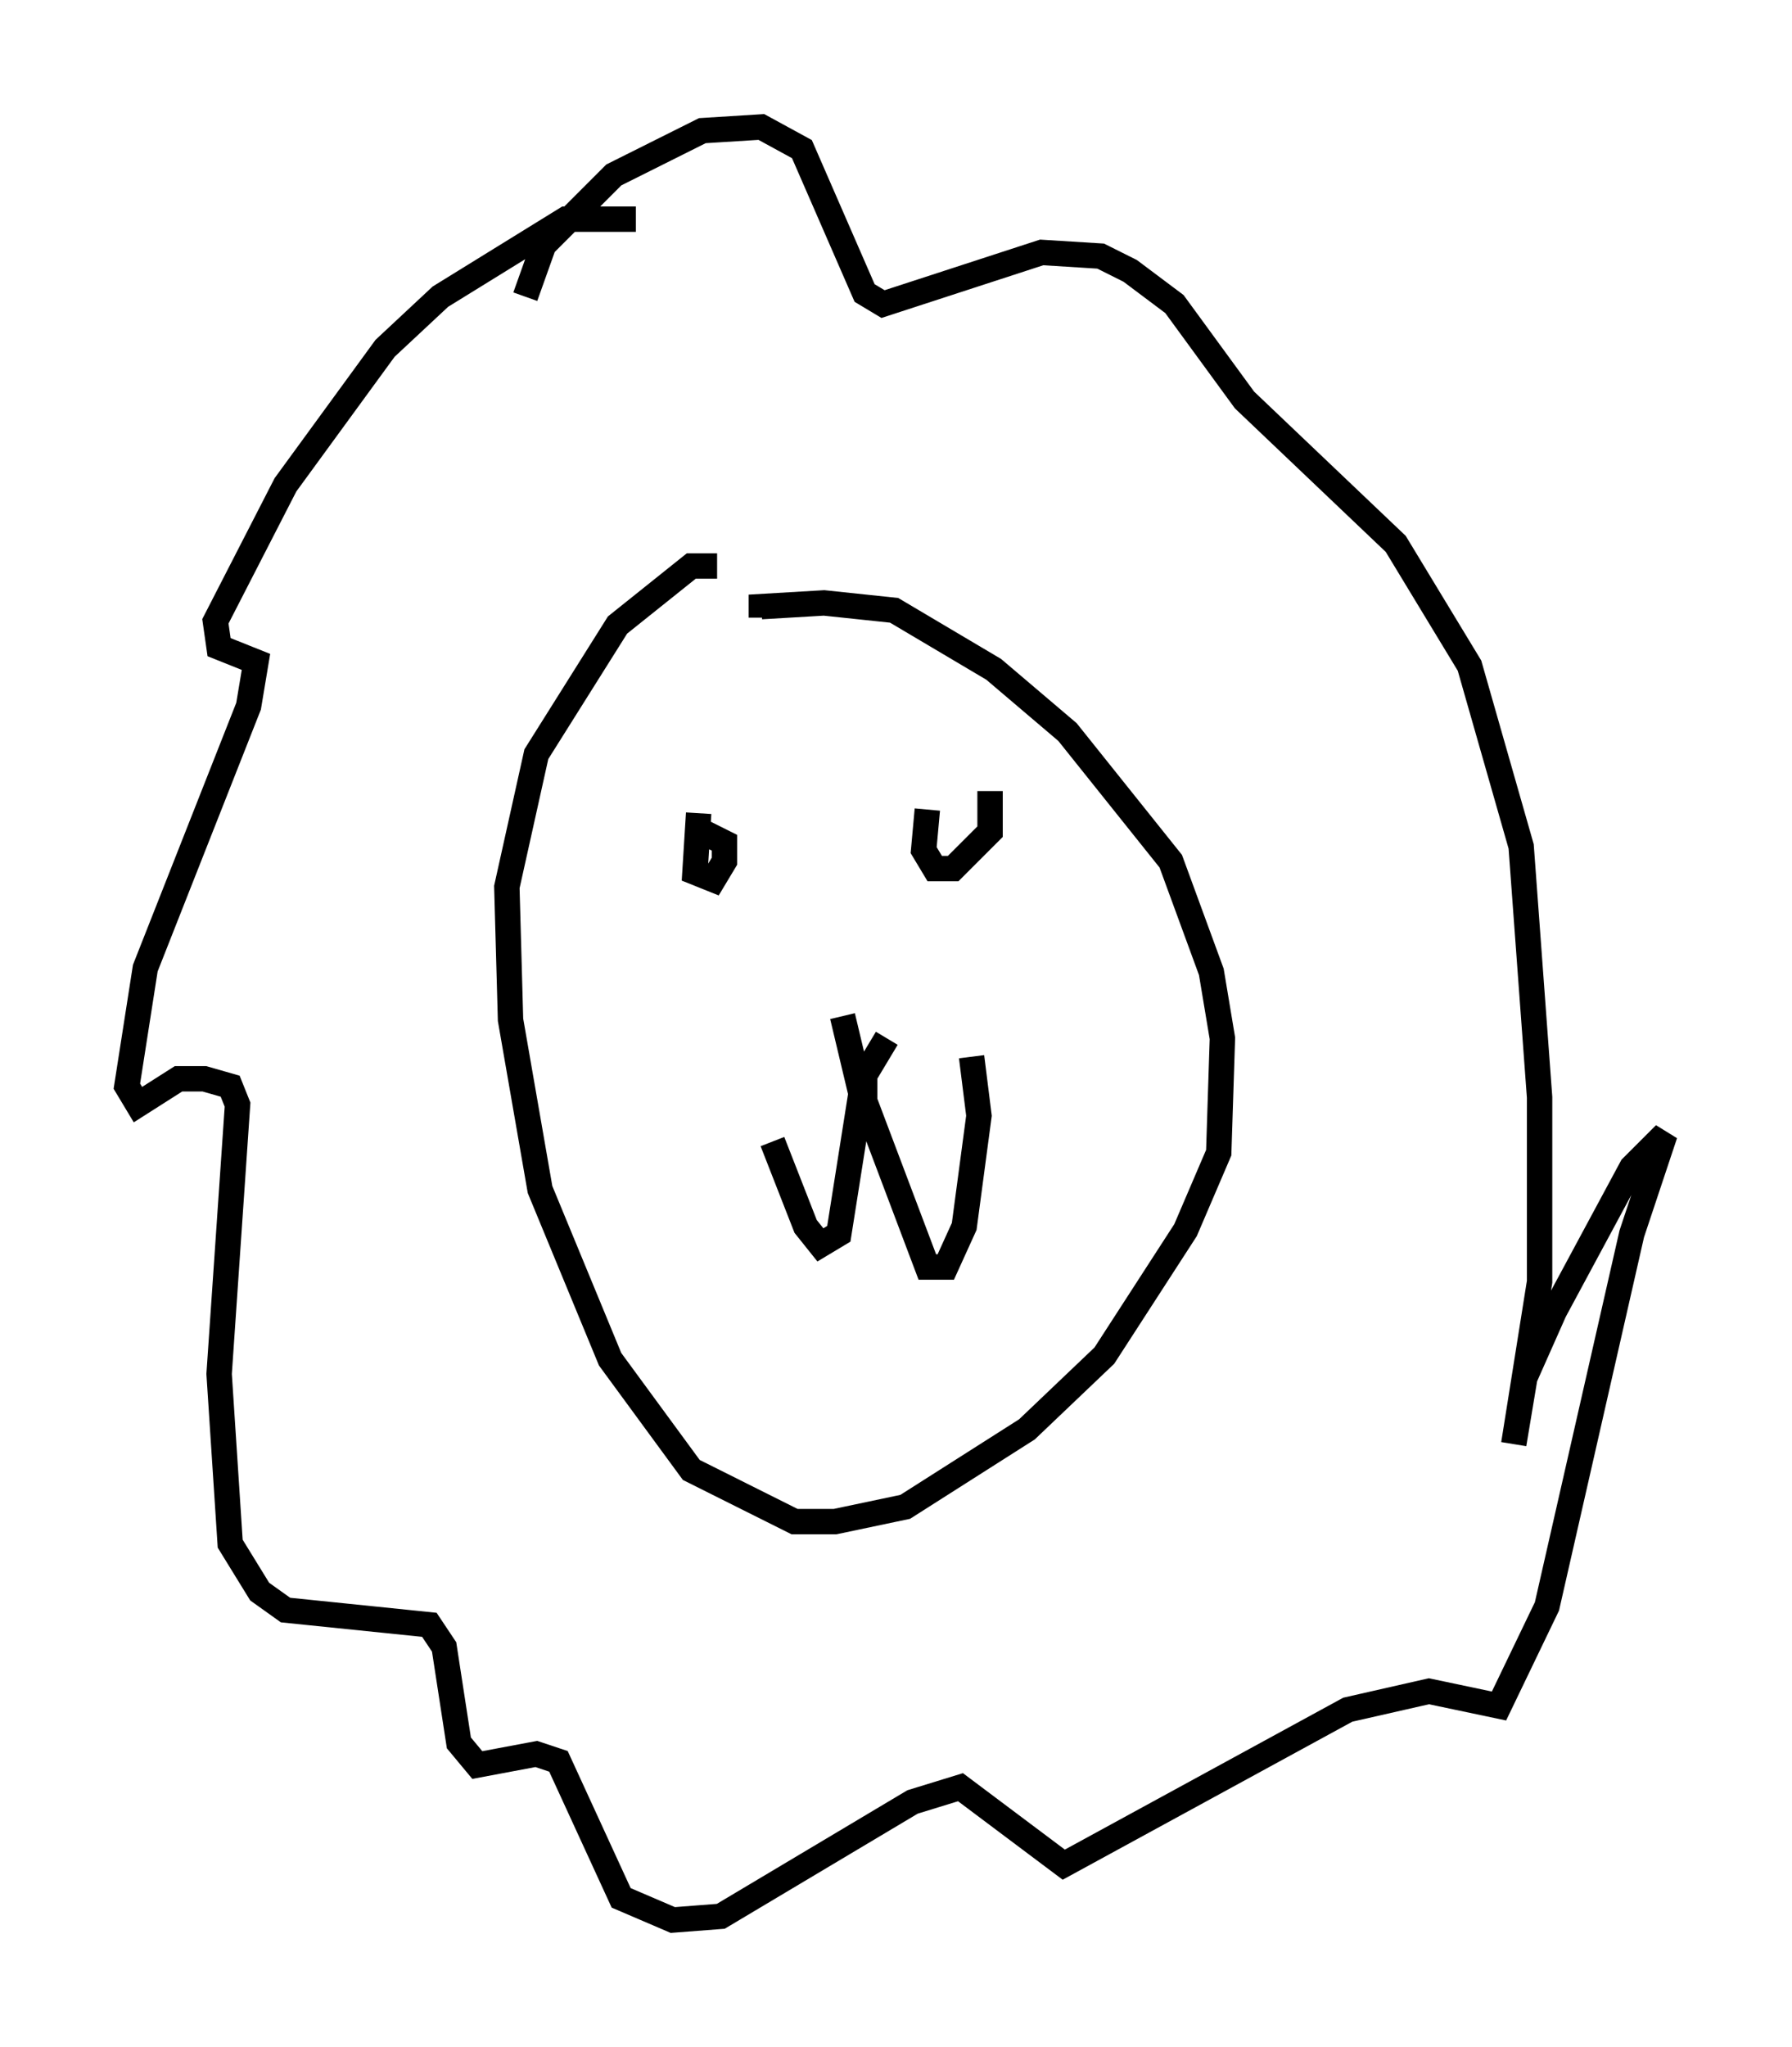 <?xml version="1.0" encoding="utf-8" ?>
<svg baseProfile="full" height="80.592" version="1.1" width="70.57" xmlns="http://www.w3.org/2000/svg" xmlns:ev="http://www.w3.org/2001/xml-events" xmlns:xlink="http://www.w3.org/1999/xlink"><defs /><rect fill="white" height="80.592" width="70.57" x="0" y="0" /><path d="M29.838, 23.156 m-1.598, -0.872 l-1.017, 0.0 -2.905, 2.324 l-3.196, 5.084 -1.162, 5.229 l0.145, 5.229 1.162, 6.682 l2.76, 6.682 3.196, 4.358 l4.067, 2.034 1.598, 0.0 l2.76, -0.581 4.793, -3.05 l3.05, -2.905 3.196, -4.939 l1.307, -3.05 0.145, -4.503 l-0.436, -2.615 -1.598, -4.358 l-4.067, -5.084 -2.905, -2.469 l-3.922, -2.324 -2.76, -0.291 l-2.469, 0.145 0.0, 0.436 m-2.469, 7.698 l-0.145, 2.324 0.726, 0.291 l0.436, -0.726 0.0, -0.726 l-1.162, -0.581 m9.151, -0.726 l-0.145, 1.598 0.436, 0.726 l0.726, 0.0 1.453, -1.453 l0.0, -1.598 m-5.81, 8.86 l0.726, 3.05 -0.872, 5.52 l-0.726, 0.436 -0.581, -0.726 l-1.307, -3.341 m4.503, -4.067 l-0.872, 1.453 0.0, 1.017 l2.469, 6.536 0.726, 0.0 l0.726, -1.598 0.581, -4.358 l-0.291, -2.324 m-17.575, -29.922 l0.726, -2.034 2.76, -2.76 l3.486, -1.743 2.324, -0.145 l1.598, 0.872 2.469, 5.665 l0.726, 0.436 6.246, -2.034 l2.324, 0.145 1.162, 0.581 l1.743, 1.307 2.76, 3.777 l5.955, 5.665 2.905, 4.793 l2.034, 7.117 0.726, 9.877 l0.0, 7.263 -1.017, 6.391 l0.436, -2.615 1.162, -2.615 l3.05, -5.665 1.307, -1.307 l-1.307, 3.922 -3.341, 14.67 l-1.888, 3.922 -2.76, -0.581 l-3.196, 0.726 -11.184, 6.101 l-4.067, -3.05 -1.888, 0.581 l-7.553, 4.503 -1.888, 0.145 l-2.034, -0.872 -2.469, -5.374 l-0.872, -0.291 -2.324, 0.436 l-0.726, -0.872 -0.581, -3.777 l-0.581, -0.872 -5.665, -0.581 l-1.017, -0.726 -1.162, -1.888 l-0.436, -6.682 0.726, -10.603 l-0.291, -0.726 -1.017, -0.291 l-1.017, 0.0 -1.598, 1.017 l-0.436, -0.726 0.726, -4.648 l4.067, -10.313 0.291, -1.743 l-1.453, -0.581 -0.145, -1.017 l2.76, -5.374 3.922, -5.374 l2.179, -2.034 4.939, -3.05 l2.76, 0.0 " fill="none" stroke="black" stroke-width="1" /></svg>